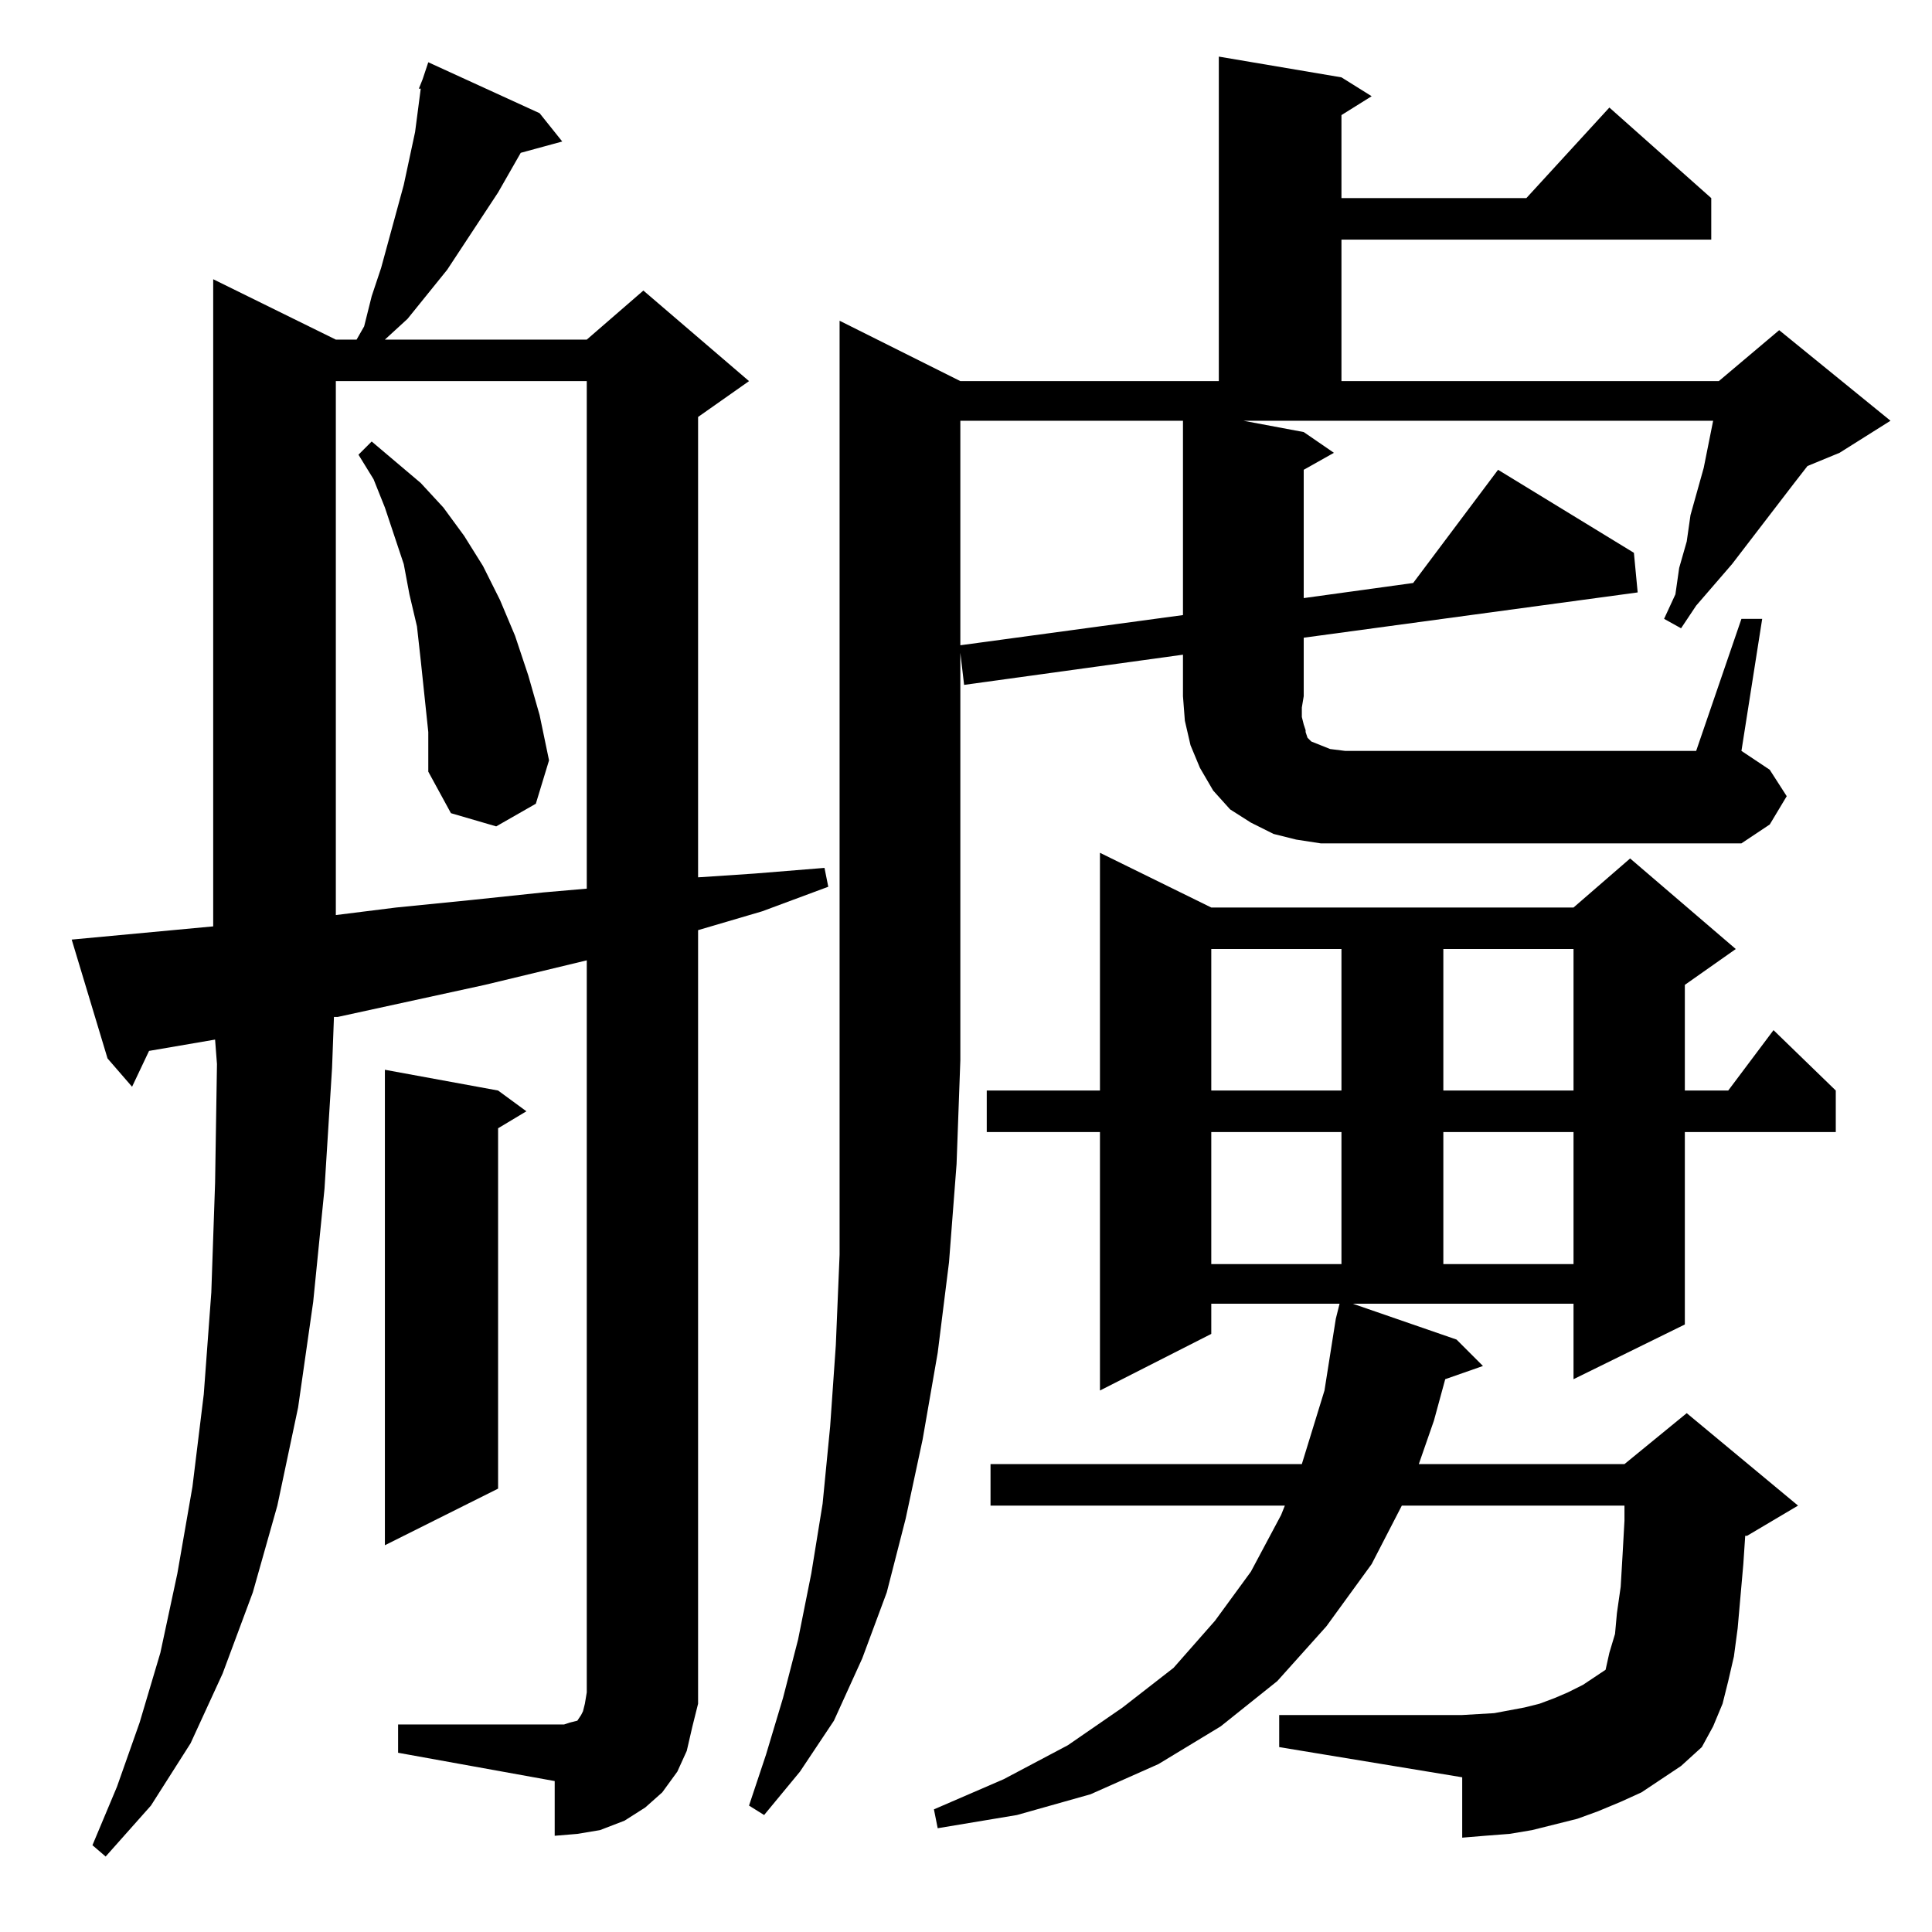 <?xml version="1.0" standalone="no"?>
<!DOCTYPE svg PUBLIC "-//W3C//DTD SVG 1.1//EN" "http://www.w3.org/Graphics/SVG/1.1/DTD/svg11.dtd" >
<svg xmlns="http://www.w3.org/2000/svg" xmlns:xlink="http://www.w3.org/1999/xlink" version="1.1" viewBox="0 -144 1024 1024">
  <g transform="matrix(1 0 0 -1 0 880)">
   <path fill="currentColor"
d="M772 314l14 -14l-20 -7l-6 -22l-8 -23h109l33 27l59 -49l-27 -16h-1l-1 -15l-3 -34l-2 -15l-3 -13l-3 -12l-5 -12l-6 -11l-11 -10l-21 -14l-11 -5l-12 -5l-11 -4l-12 -3l-12 -3l-12 -2l-13 -1l-12 -1v32l-97 16v17h97l17 1l16 3l8 2l8 3l7 3l8 4l12 8l2 9l3 10l1 11l2 14
l1 17l1 18v8h-118l-16 -31l-24 -33l-26 -29l-30 -24l-33 -20l-36 -16l-39 -11l-42 -7l-2 10l37 16l34 18l29 20l27 21l22 25l19 26l16 30l2 5h-156v22h165l12 39l6 38l2 8h-68v-16l-59 -30v137h-60v22h60v126l59 -29h192l30 26l56 -48l-27 -19v-56h23l24 32l33 -32v-22h-80
v-102l-59 -29v40h-117zM211 110h83h5l3 1l4 1l2 3l1 2l1 4l1 6v388l-54 -13l-78 -17h-2l-1 -27l-4 -64l-6 -60l-8 -56l-11 -52l-13 -46l-16 -43l-17 -37l-21 -33l-24 -27l-7 6l13 31l12 34l11 37l9 42l8 46l6 49l4 54l2 58l1 63l-1 13l-35 -6l-9 -19l-13 15l-19 63l75 7v343
l65 -32h11l4 7l4 16l5 15l12 44l3 14l3 14l3 23h-1l2 5l3 9l59 -27l12 -15l-22 -6l-12 -21l-27 -41l-21 -26l-12 -11h107l30 26l56 -48l-27 -19v-244l30 2l37 3l2 -10l-35 -13l-34 -10v-397v-13l-3 -12l-3 -13l-5 -11l-8 -11l-9 -8l-11 -7l-13 -5l-12 -2l-12 -1v29l-83 15
v15zM264 446l15 -11l-15 -9v-191l-60 -30v252zM642 424v-70h69v70h-69zM765 424v-70h69v70h-69zM642 521v-75h69v75h-69zM765 521v-75h69v75h-69zM178 822v-283l32 4l40 4l38 4l23 2v269h-133zM923 696h11l-11 -70l15 -10l9 -14l-9 -15l-15 -10h-223l-13 2l-12 3l-12 6
l-11 7l-9 10l-7 12l-5 12l-3 13l-1 13v22l-116 -16l-2 17v-216l-2 -55l-4 -52l-6 -48l-8 -46l-9 -42l-10 -39l-13 -35l-15 -33l-18 -27l-19 -23l-8 5l9 27l9 30l8 31l7 35l6 37l4 41l3 43l2 48v50v53v392l64 -32h137v172l65 -11l16 -10l-16 -10v-44h98l44 48l54 -48v-22
h-196v-75h200l32 27l59 -48l-27 -17l-17 -7l-7 -9l-33 -43l-19 -22l-8 -12l-9 5l6 13l2 14l4 14l2 14l7 25l5 25h-249l32 -6l16 -11l-16 -9v-68l58 8l45 60l72 -44l2 -21l-177 -24v-31l-1 -6v-5l1 -4l1 -3v-1l1 -3l2 -2l5 -2l5 -2l8 -1h186zM225 655l-2 19l-2 18l-4 17
l-3 16l-10 30l-6 15l-8 13l7 7l26 -22l12 -13l11 -15l10 -16l9 -18l8 -19l7 -21l6 -21l5 -24l-7 -23l-21 -12l-24 7l-12 22v21zM509 801v-119l118 16v103h-118z" />
  </g>

</svg>
